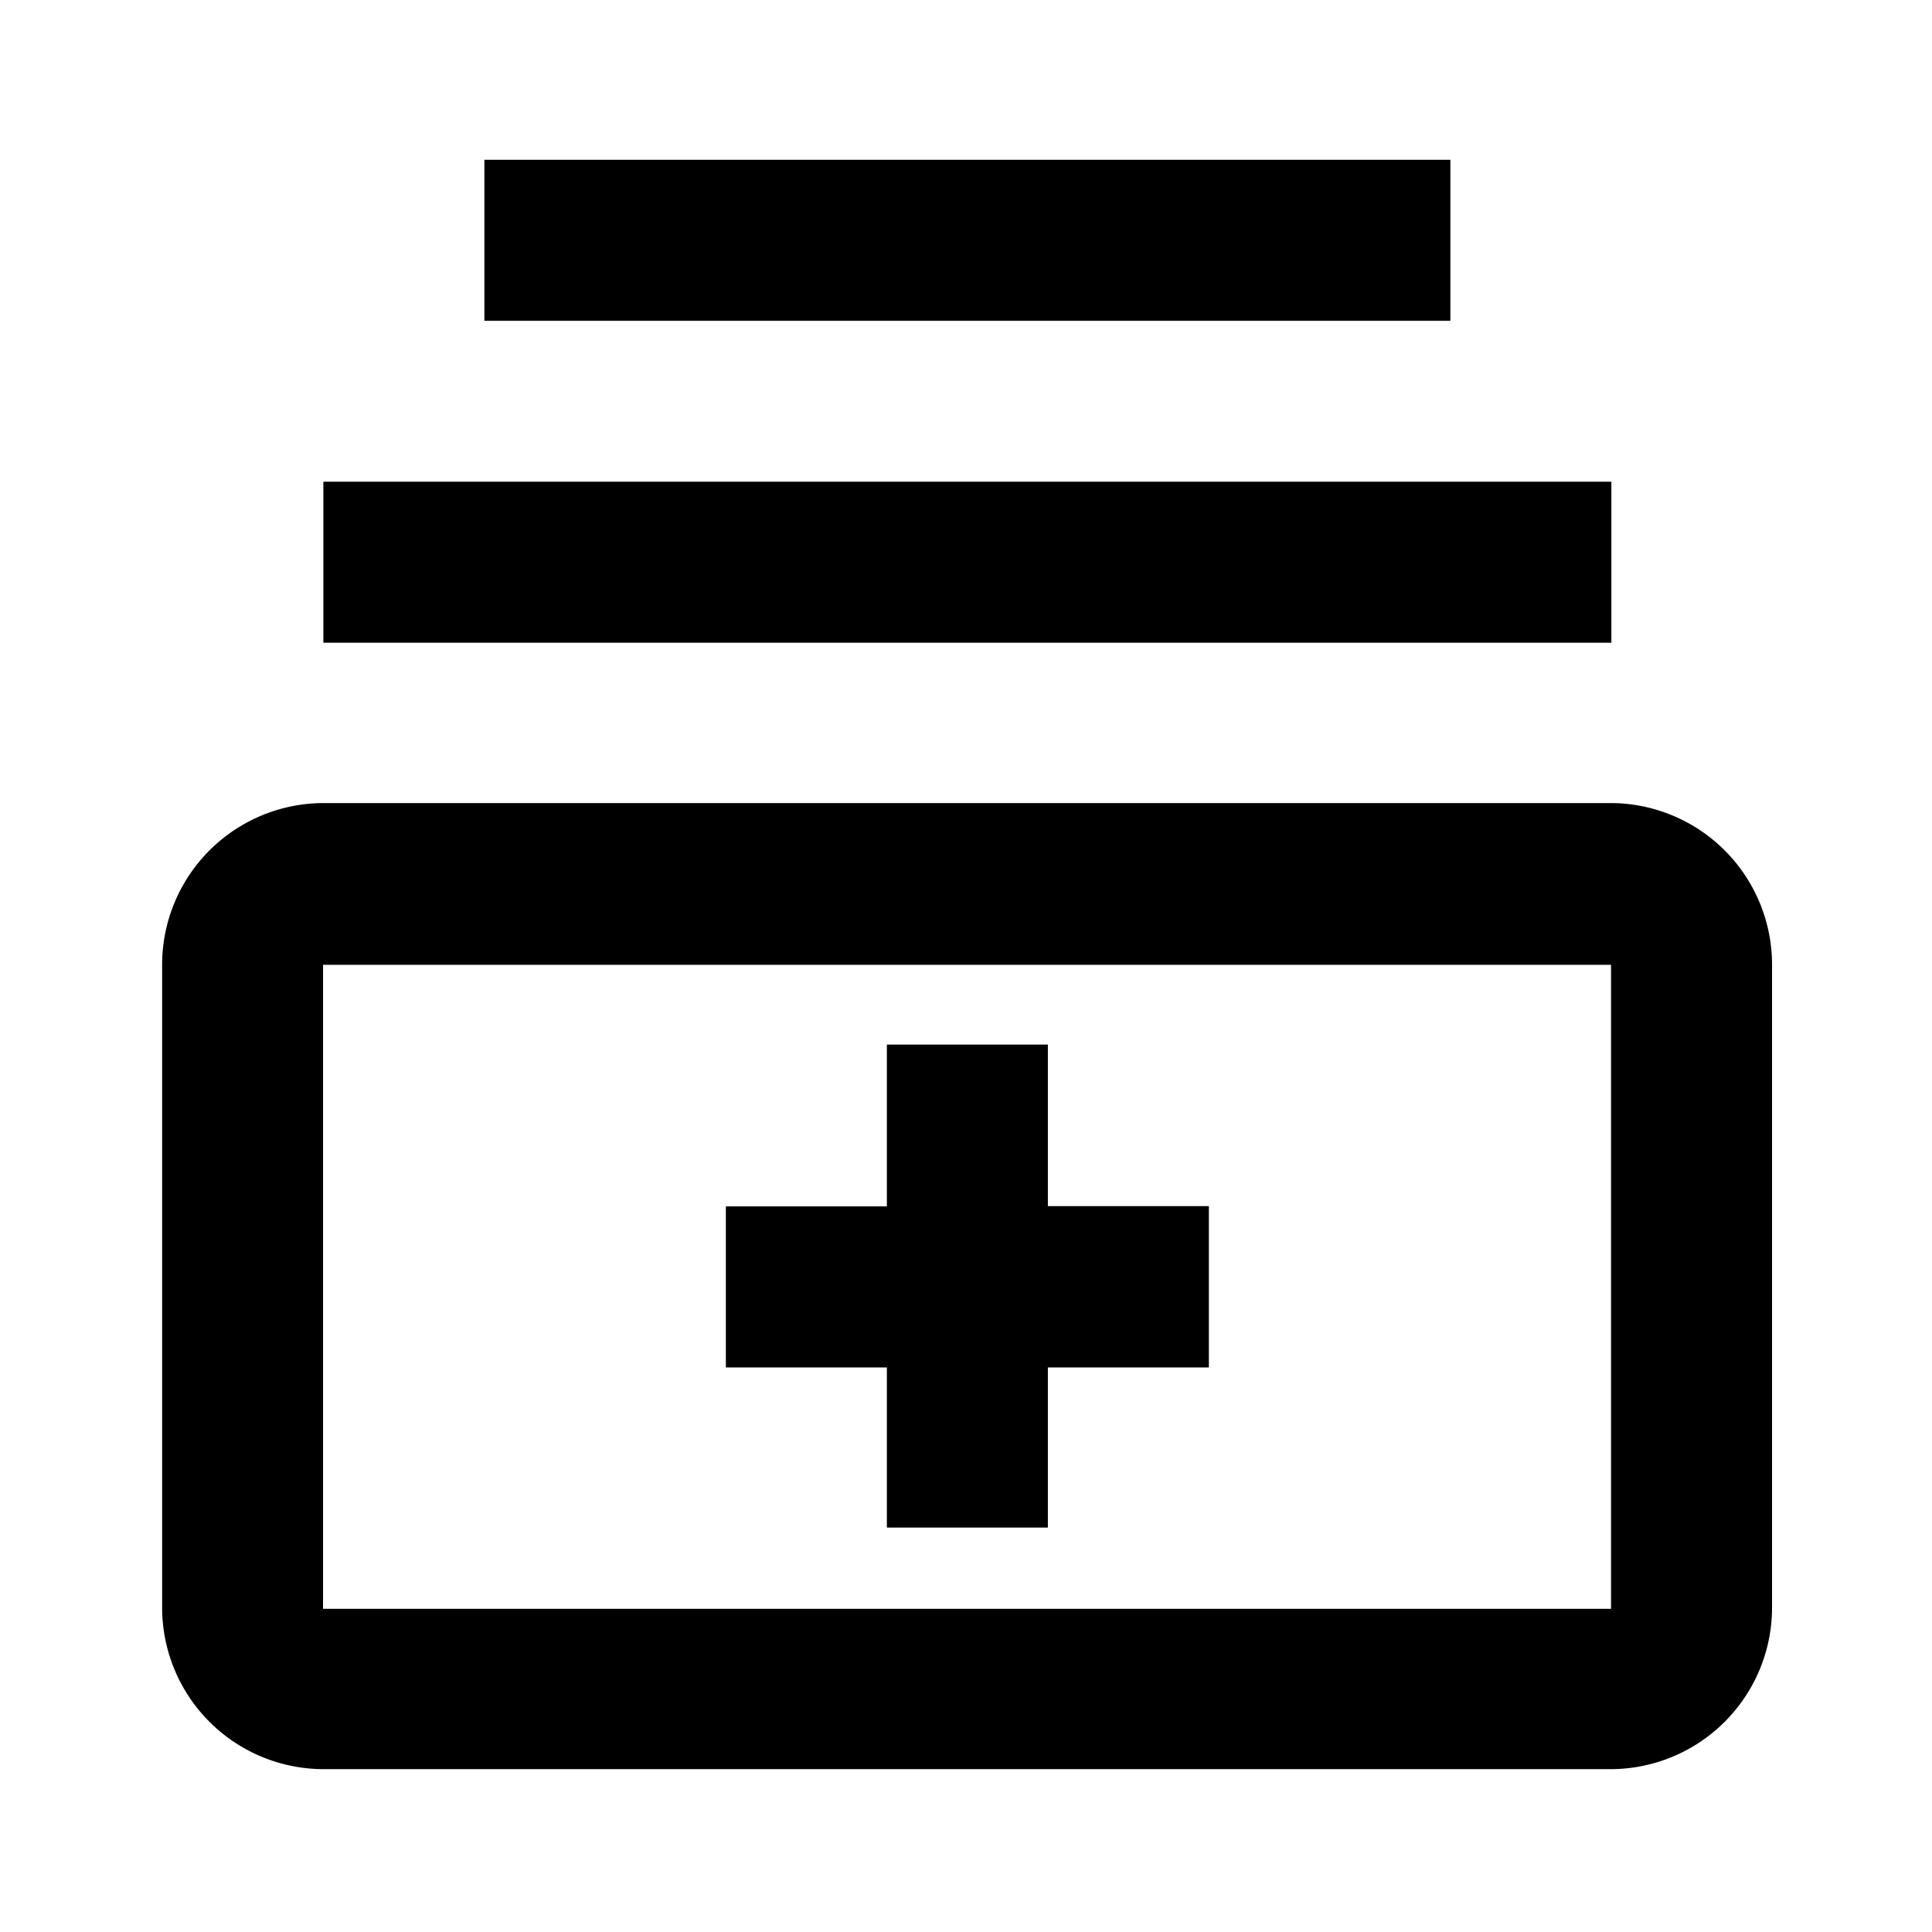<svg xmlns="http://www.w3.org/2000/svg" viewBox="0 0 24 24"><rect x="4.017" y="5.984" width="16" height="2"/><rect x="6.017" y="1.985" width="12" height="2"/><path d="M20.01,9.976H4.017a2.008,2.008,0,0,0-2.003,2.013v7.975a2.008,2.008,0,0,0,2.003,2.013H20.01a2.008,2.008,0,0,0,2.003-2.013V11.988A2.008,2.008,0,0,0,20.01,9.976Zm.003,10.009h-16v-8h16Z"/><polygon points="11.017 18.976 13.017 18.976 13.017 16.987 15.017 16.987 15.017 14.983 13.017 14.983 13.017 12.976 11.017 12.976 11.017 14.986 9.017 14.986 9.017 16.987 11.017 16.987 11.017 18.976"/></svg>